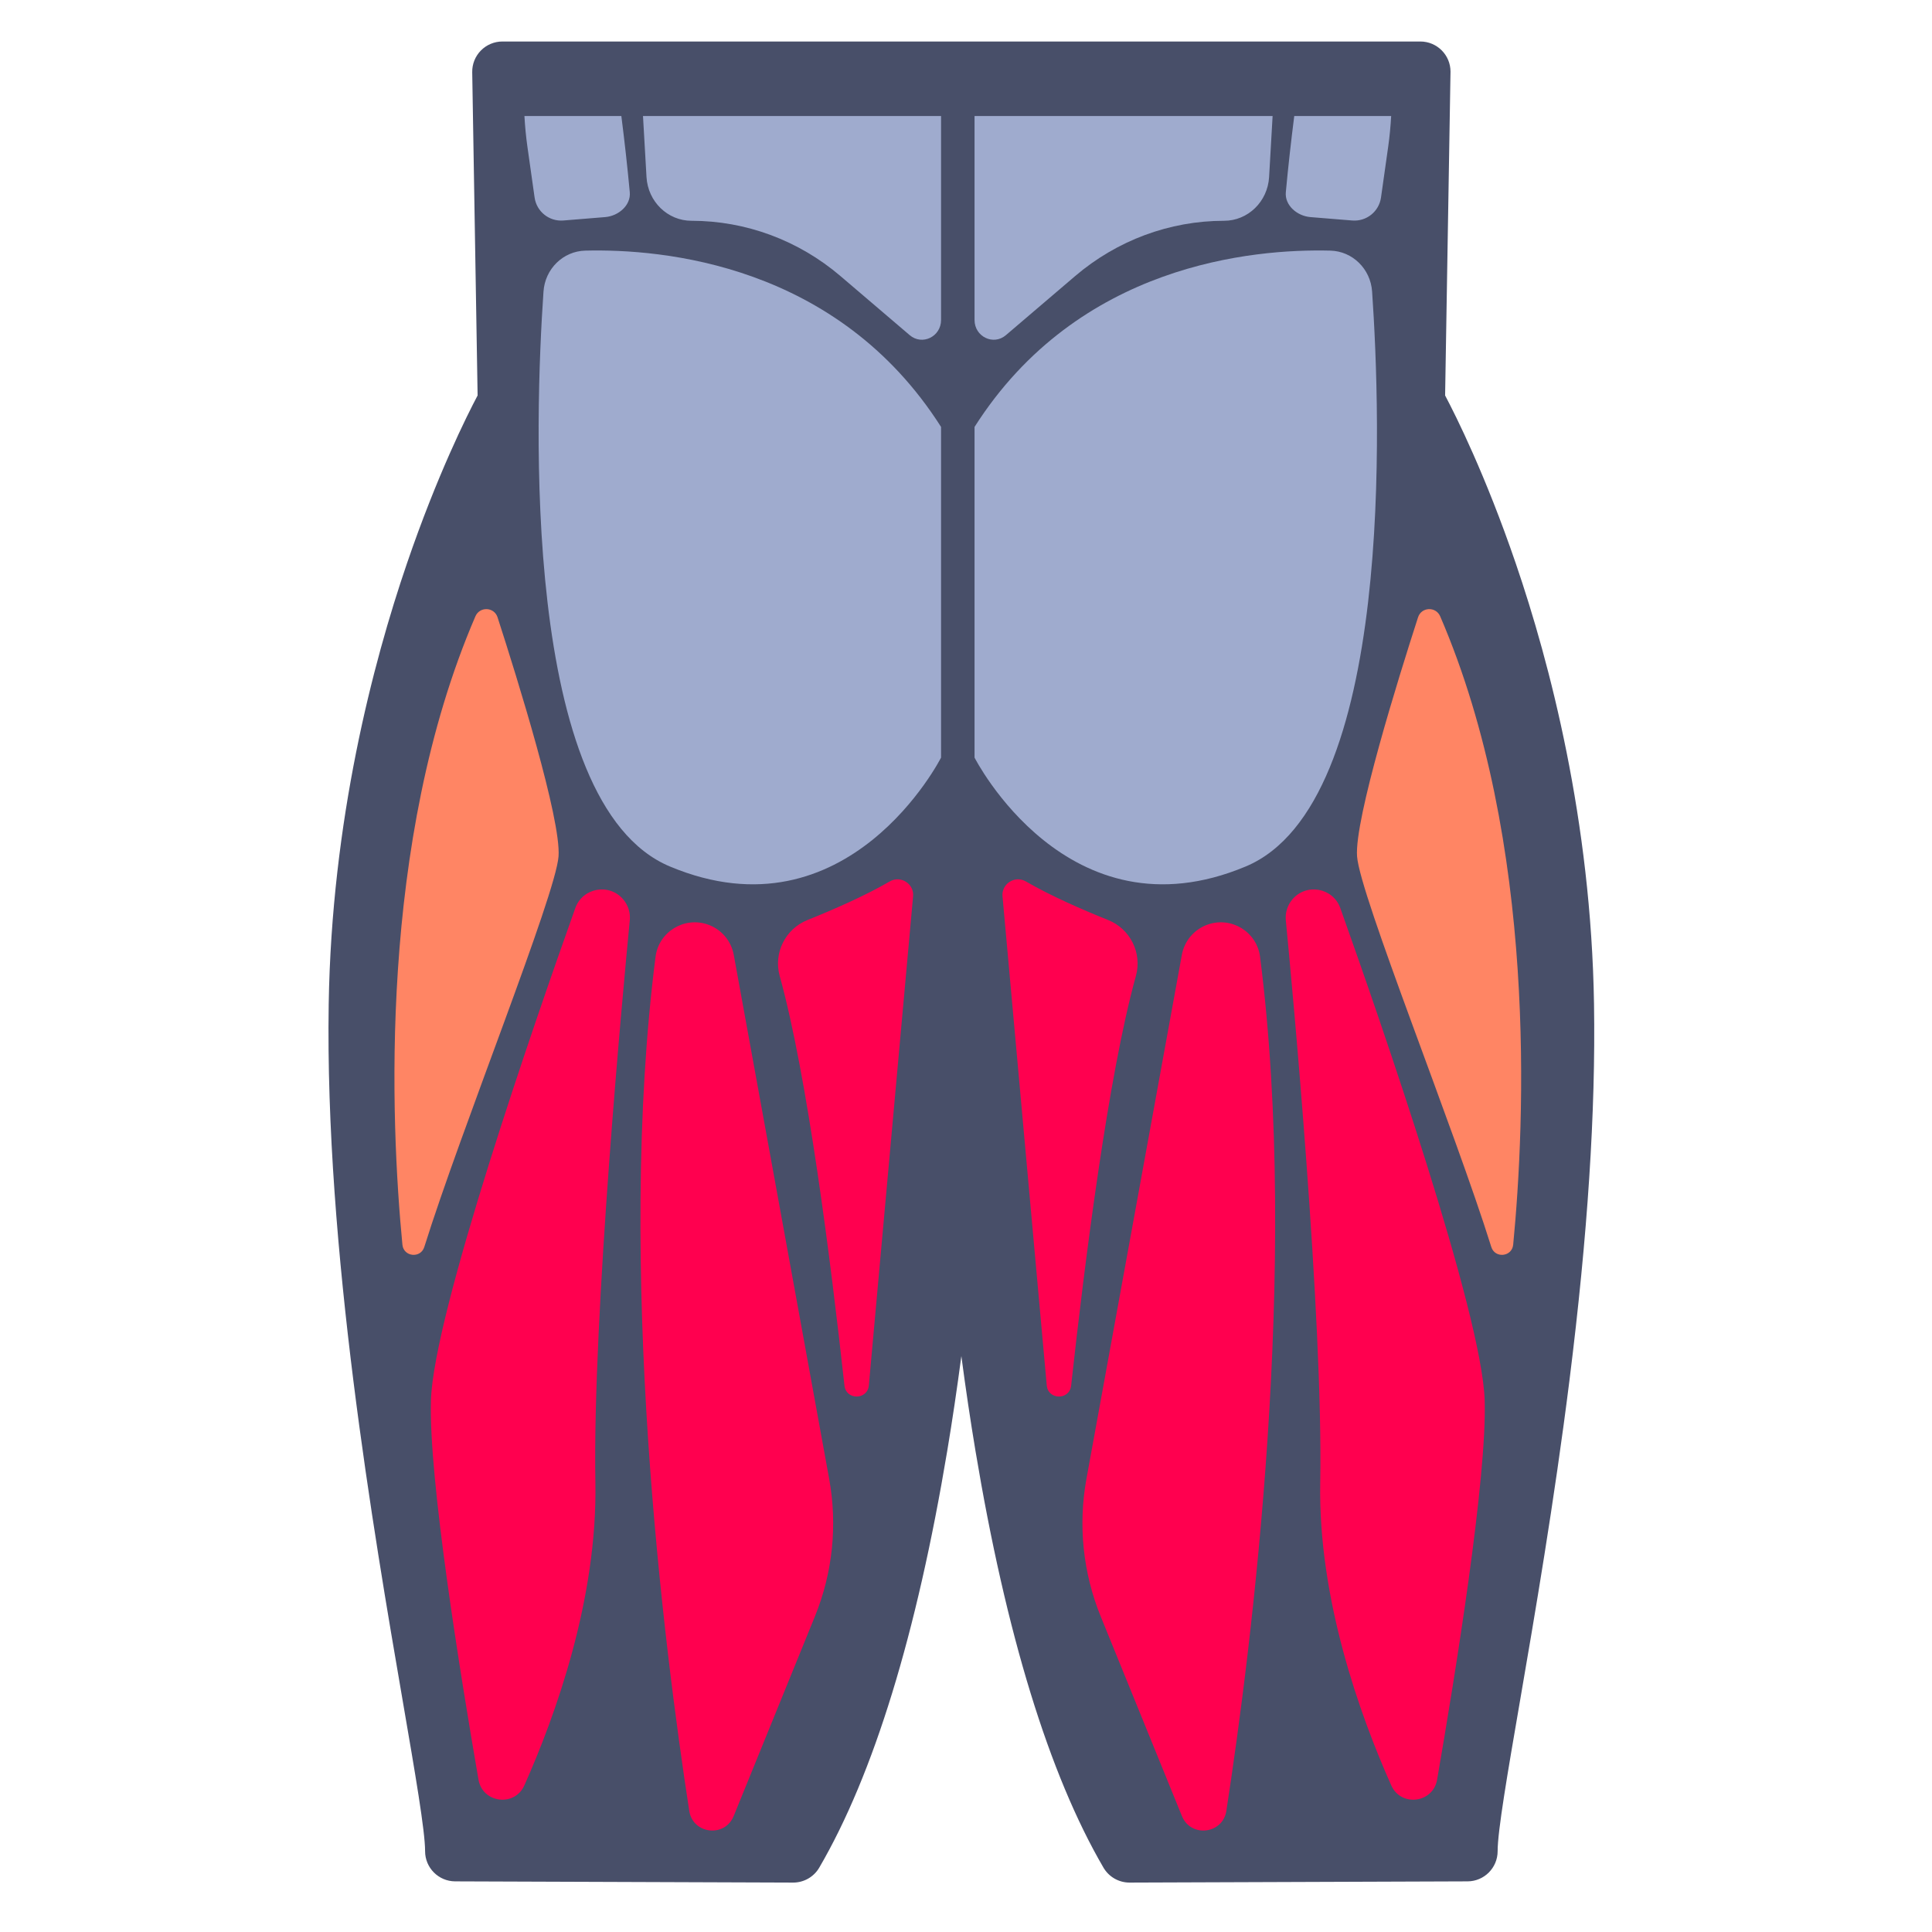 <svg xmlns="http://www.w3.org/2000/svg" enable-background="new 0 0 512 512" version="1.0" viewBox="0 0 512 512"><path fill="#484F69" d="M376.405,10.998H376.4H133.142c-2.145,0-4.2,0.861-5.704,2.39c-1.504,1.529-2.331,3.598-2.295,5.743
			l1.428,85.668c-2.813,5.314-10.695,21.029-18.735,44.541c-9.029,26.405-19.953,68.092-20.726,116.742
			c-1.026,64.644,11.911,139.871,19.641,184.818c3.298,19.178,5.903,34.325,5.903,39.679c0,4.407,3.564,7.984,7.971,8l89.552,0.323
			c0.01,0,0.019,0,0.029,0c2.845,0,5.478-1.512,6.911-3.971c14.403-24.71,25.815-61.877,33.918-110.468
			c1.344-8.061,2.592-16.452,3.735-25.084c1.143,8.633,2.391,17.023,3.735,25.084c8.103,48.591,19.515,85.758,33.918,110.468
			c1.434,2.459,4.066,3.971,6.912,3.971c0.01,0,0.019,0,0.029,0l89.552-0.323c4.407-0.016,7.971-3.593,7.971-8
			c0-5.354,2.605-20.502,5.903-39.679c3.84-22.331,9.1-52.913,13.147-85.223c4.822-38.493,6.946-71.071,6.493-99.595
			c-0.772-48.65-11.697-90.337-20.726-116.742c-8.04-23.512-15.922-39.227-18.735-44.541l1.425-85.463
			c0.005-0.112,0.007-0.225,0.007-0.338C384.403,14.579,380.824,10.998,376.405,10.998L376.405,10.998z"/><path fill="#9FABCE" d="M155.098,66.418c20.473-0.514,66.819,3.535,94.291,46.718v87.635c0,0-24.656,48.627-71.86,28.855
			c-39.569-16.574-35.763-119.51-33.497-152.373C144.447,71.236,149.244,66.565,155.098,66.418z"/><path fill="#FF004F" d="M213.994 243.813c6.696-2.688 15.225-6.397 21.764-10.207 2.976-1.734 6.643.683 6.204 4.099l-11.707 129.436c-.353 3.903-6.035 3.957-6.462.062-3.625-33.044-9.841-82.168-17.163-108.564C204.94 252.546 208.127 246.168 213.994 243.813zM194.452 253.04l25.288 138.893c2.229 12.245.922 24.872-3.768 36.4l-21.542 52.947c-2.35 5.776-10.82 4.788-11.77-1.375-6.681-43.335-19.448-144.075-8.933-226.351.844-6.605 7.586-10.736 13.871-8.536h0C191.158 246.264 193.776 249.327 194.452 253.04zM165.221 238.417c1.265 1.529 1.869 3.495 1.678 5.47-1.693 17.489-9.914 105.101-9.116 149.006.561 30.837-10.543 61.674-18.827 80.256-2.574 5.773-11.071 4.708-12.149-1.52-4.886-28.234-13.236-79.986-12.604-100.526.71-23.064 27.467-100.204 38.252-130.44C154.398 235.215 161.532 233.961 165.221 238.417L165.221 238.417z"/><path fill="#FF8564" d="M125.987,163.333c1.149-2.664,4.977-2.503,5.87,0.257c5.248,16.233,16.862,53.502,16.163,63.338
		c-0.731,10.287-25.81,72.296-35.576,103.532c-0.968,3.097-5.488,2.633-5.8-0.597C103.517,297.492,100.162,223.239,125.987,163.333z
		"/><path fill="#9FABCE" d="M352.556,66.418c-20.473-0.514-66.819,3.535-94.291,46.718v87.635c0,0,24.656,48.627,71.86,28.855
			c39.569-16.574,35.763-119.51,33.497-152.373C363.207,71.236,358.411,66.565,352.556,66.418z"/><path fill="#FF004F" d="M293.66 243.813c-6.696-2.688-15.225-6.397-21.764-10.207-2.976-1.734-6.643.683-6.204 4.099L277.4 367.141c.353 3.903 6.035 3.957 6.462.062 3.625-33.044 9.841-82.168 17.163-108.564C302.715 252.546 299.528 246.168 293.66 243.813zM313.203 253.04l-25.288 138.893c-2.229 12.245-.922 24.872 3.768 36.4l21.542 52.947c2.35 5.776 10.82 4.788 11.77-1.375 6.681-43.335 19.448-144.075 8.933-226.351-.844-6.605-7.586-10.736-13.871-8.536h0C316.496 246.264 313.879 249.327 313.203 253.04zM342.434 238.417c-1.265 1.529-1.869 3.495-1.678 5.47 1.693 17.489 9.914 105.101 9.116 149.006-.561 30.837 10.543 61.674 18.827 80.256 2.574 5.773 11.072 4.708 12.149-1.52 4.886-28.234 13.236-79.986 12.604-100.526-.71-23.064-27.467-100.204-38.252-130.44C353.256 235.215 346.122 233.961 342.434 238.417L342.434 238.417z"/><path fill="#FF8564" d="M381.667,163.333c-1.149-2.664-4.977-2.503-5.87,0.257c-5.248,16.233-16.862,53.502-16.163,63.338
		c0.731,10.287,25.81,72.296,35.576,103.532c0.968,3.097,5.488,2.633,5.8-0.597C404.137,297.492,407.493,223.239,381.667,163.333z"/><path fill="#9FABCE" d="M171.331 46.926c.374 6.505 5.603 11.583 11.927 11.583 14.415 0 28.378 5.184 39.481 14.659l18.348 15.657c3.305 2.82 8.303.398 8.303-4.024V30.747H170.4L171.331 46.926zM139.761 38.82l1.914 13.527c.527 3.724 3.864 6.392 7.613 6.087l11.097-.904c3.504-.286 6.836-3.098 6.513-6.599-.622-6.736-1.385-13.518-2.233-20.185H138.98C139.133 33.444 139.382 36.138 139.761 38.82zM258.265 84.802c0 4.422 4.998 6.844 8.303 4.024l18.348-15.657c11.102-9.474 25.066-14.659 39.481-14.659h0c6.324 0 11.552-5.078 11.927-11.583l.93-16.179h-78.989V84.802zM340.757 50.932c-.323 3.501 3.009 6.313 6.513 6.599l11.097.904c3.749.305 7.086-2.363 7.613-6.087l1.914-13.527c.379-2.683.628-5.376.781-8.073H342.99C342.142 37.414 341.379 44.195 340.757 50.932z"/></svg>